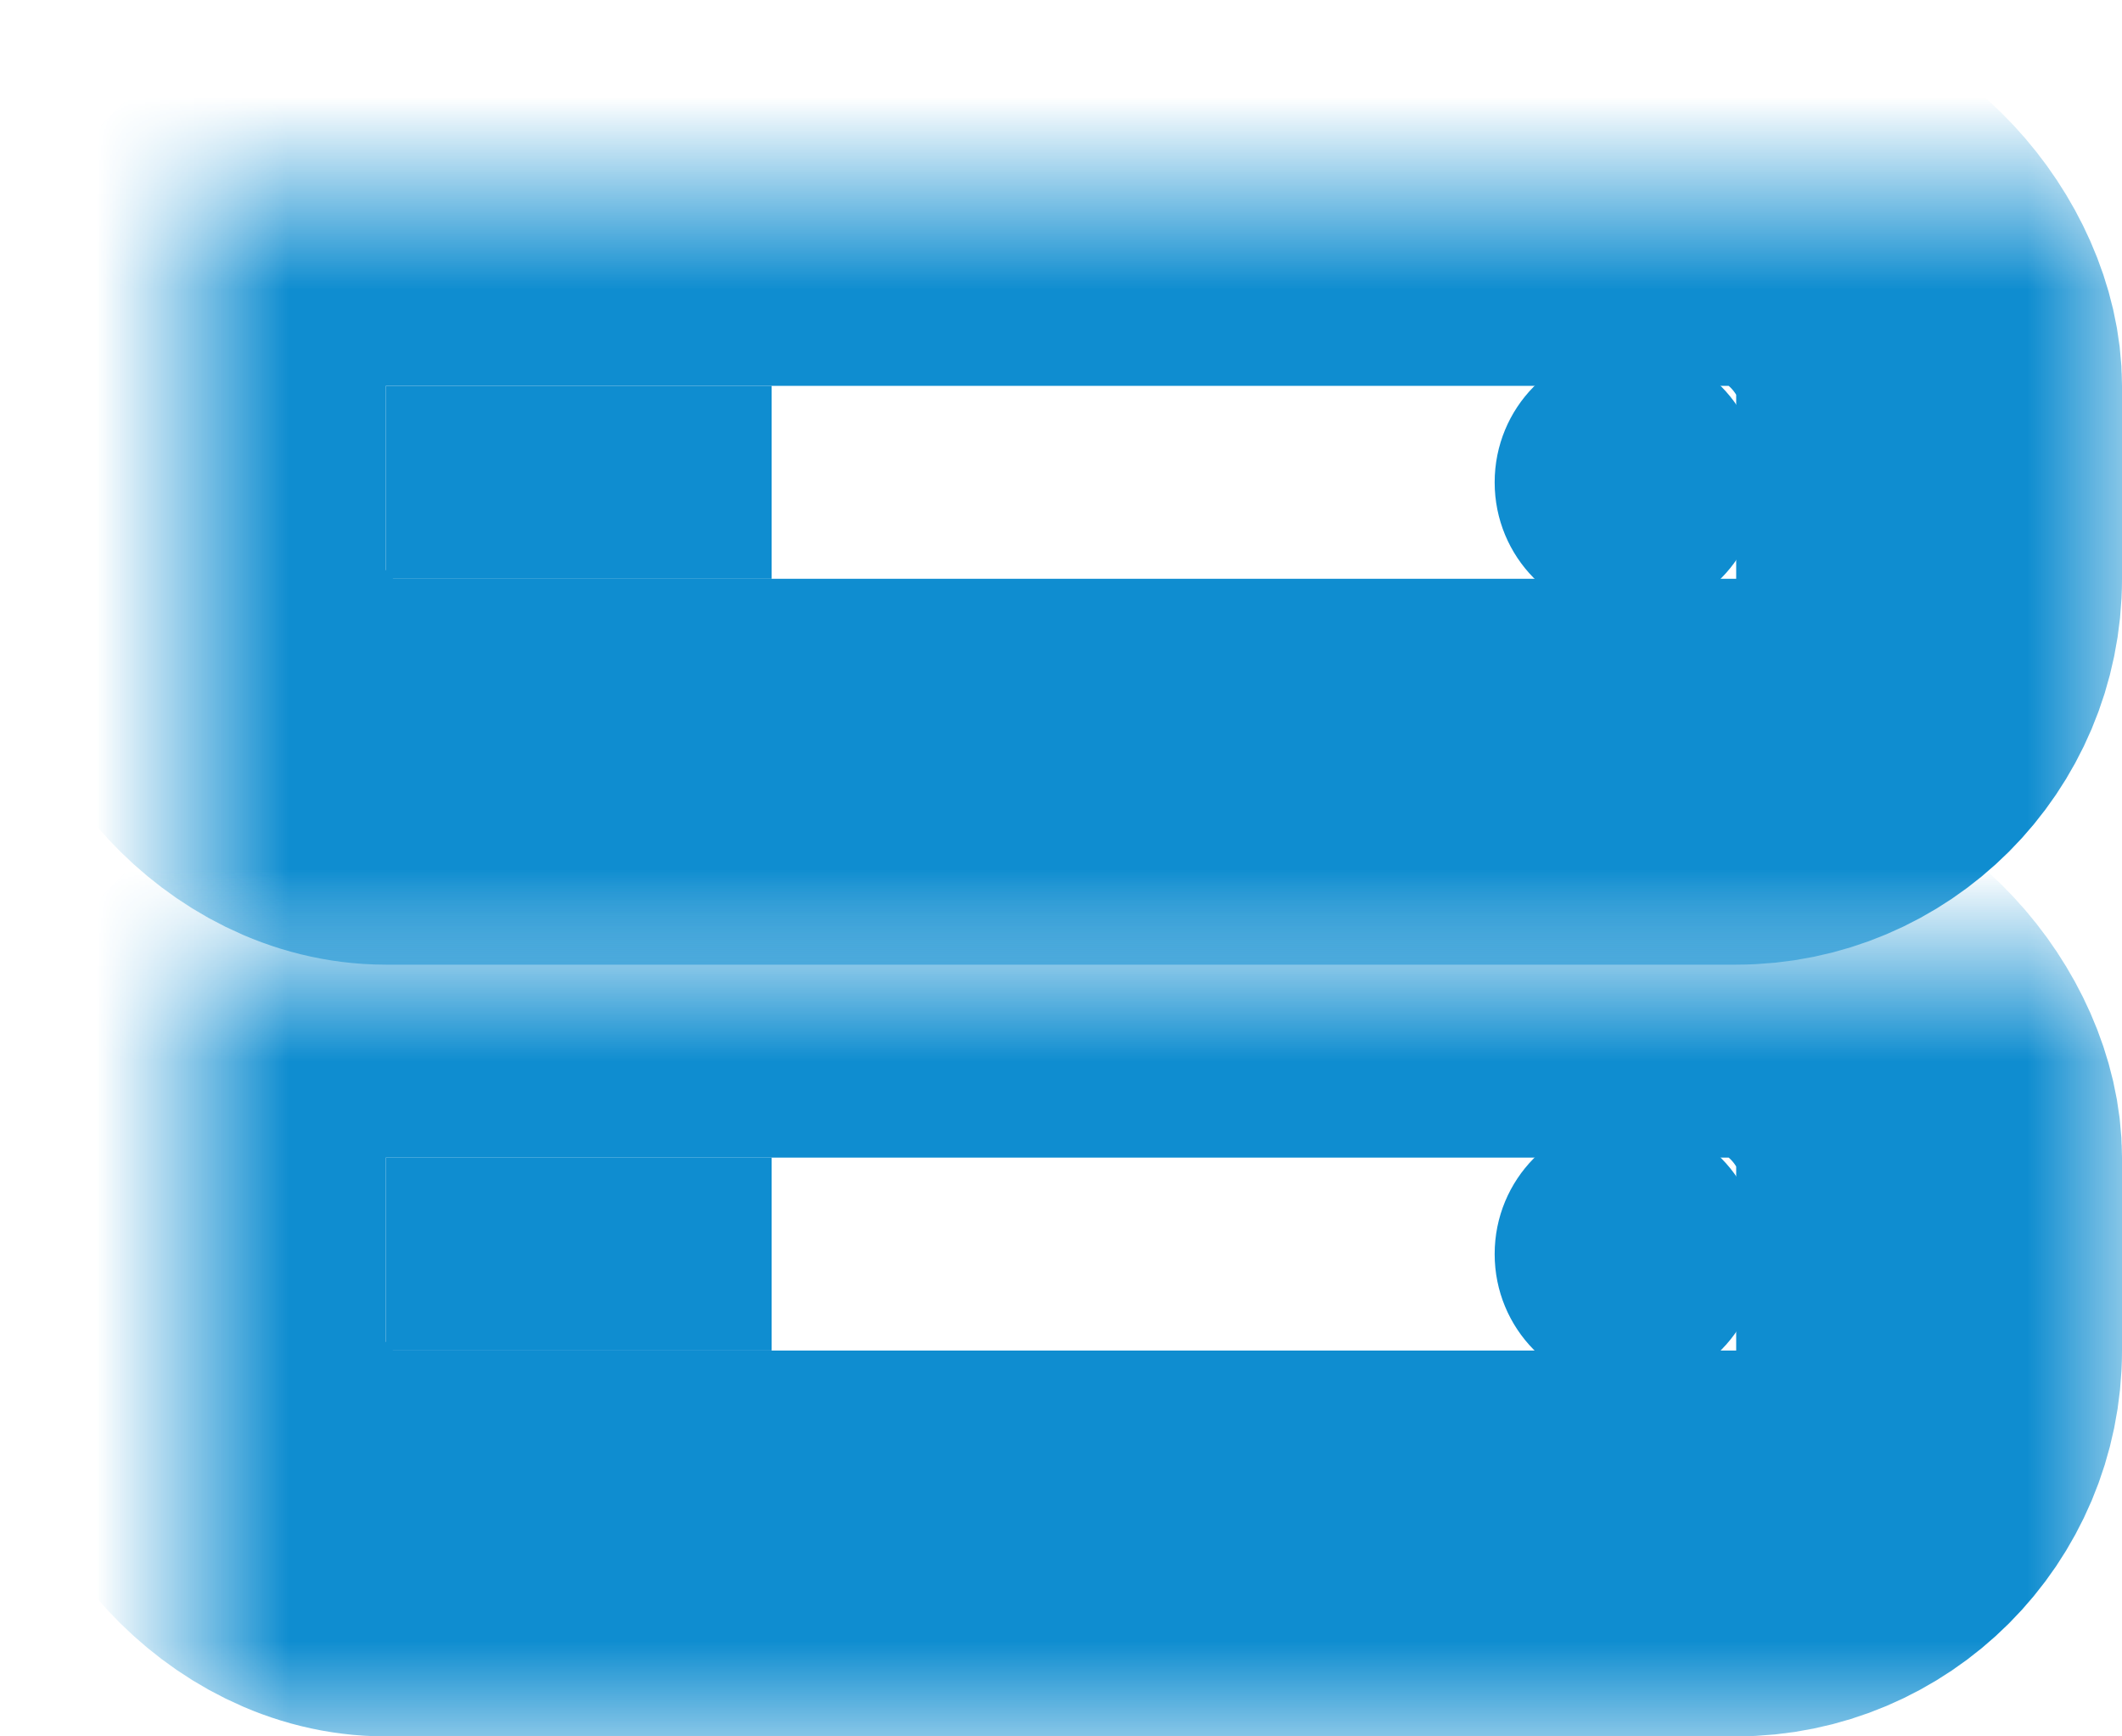<?xml version="1.0" encoding="UTF-8" standalone="no"?>
<svg width="11px" height="9px" viewBox="0 0 11 9" version="1.1" xmlns="http://www.w3.org/2000/svg" xmlns:xlink="http://www.w3.org/1999/xlink">
    <defs>
        <rect id="path-1" x="0" y="0" width="9" height="3" rx="1"></rect>
        <mask id="mask-2" maskContentUnits="userSpaceOnUse" maskUnits="objectBoundingBox" x="-1" y="-1" width="11" height="5">
            <rect x="-1" y="-1" width="11" height="5" fill="white"></rect>
            <use xlink:href="#path-1" fill="black"></use>
        </mask>
        <rect id="path-3" x="0" y="0" width="9" height="3" rx="1"></rect>
        <mask id="mask-4" maskContentUnits="userSpaceOnUse" maskUnits="objectBoundingBox" x="-1" y="-1" width="11" height="5">
            <rect x="-1" y="-1" width="11" height="5" fill="white"></rect>
            <use xlink:href="#path-3" fill="black"></use>
        </mask>
    </defs>
    <g id="Page-1" stroke="none" stroke-width="1" fill="none" fill-rule="evenodd">
        <g id="Attachments" transform="translate(-363, -292)">
            <g id="Group-10" transform="translate(31, 40)">
                <g id="1481815536_Internet_database_server_hosting_network" transform="translate(333, 253)">
                    <g id="Group-5">
                        <g id="Group">
                            <use id="Rectangle-4" stroke="#0f8dd0" mask="url(#mask-4)" stroke-width="2" xlink:href="#path-3"></use>
                            <rect id="Rectangle-5" fill="#0f8dd0" x="1" y="1" width="2" height="1"></rect>
                            <ellipse id="Oval" fill="#0f8dd0" cx="7.437" cy="1.5" rx="0.689" ry="0.7"></ellipse>
                        </g>
                        <g id="Group" transform="translate(0, 4)">
                            <use id="Rectangle-4" stroke="#0f8dd0" mask="url(#mask-4)" stroke-width="2" xlink:href="#path-3"></use>
                            <rect id="Rectangle-5" fill="#0f8dd0" x="1" y="1" width="2" height="1"></rect>
                            <ellipse id="Oval" fill="#0f8dd0" cx="7.437" cy="1.5" rx="0.689" ry="0.7"></ellipse>
                        </g>
                    </g>
                </g>
            </g>
        </g>
    </g>
</svg>